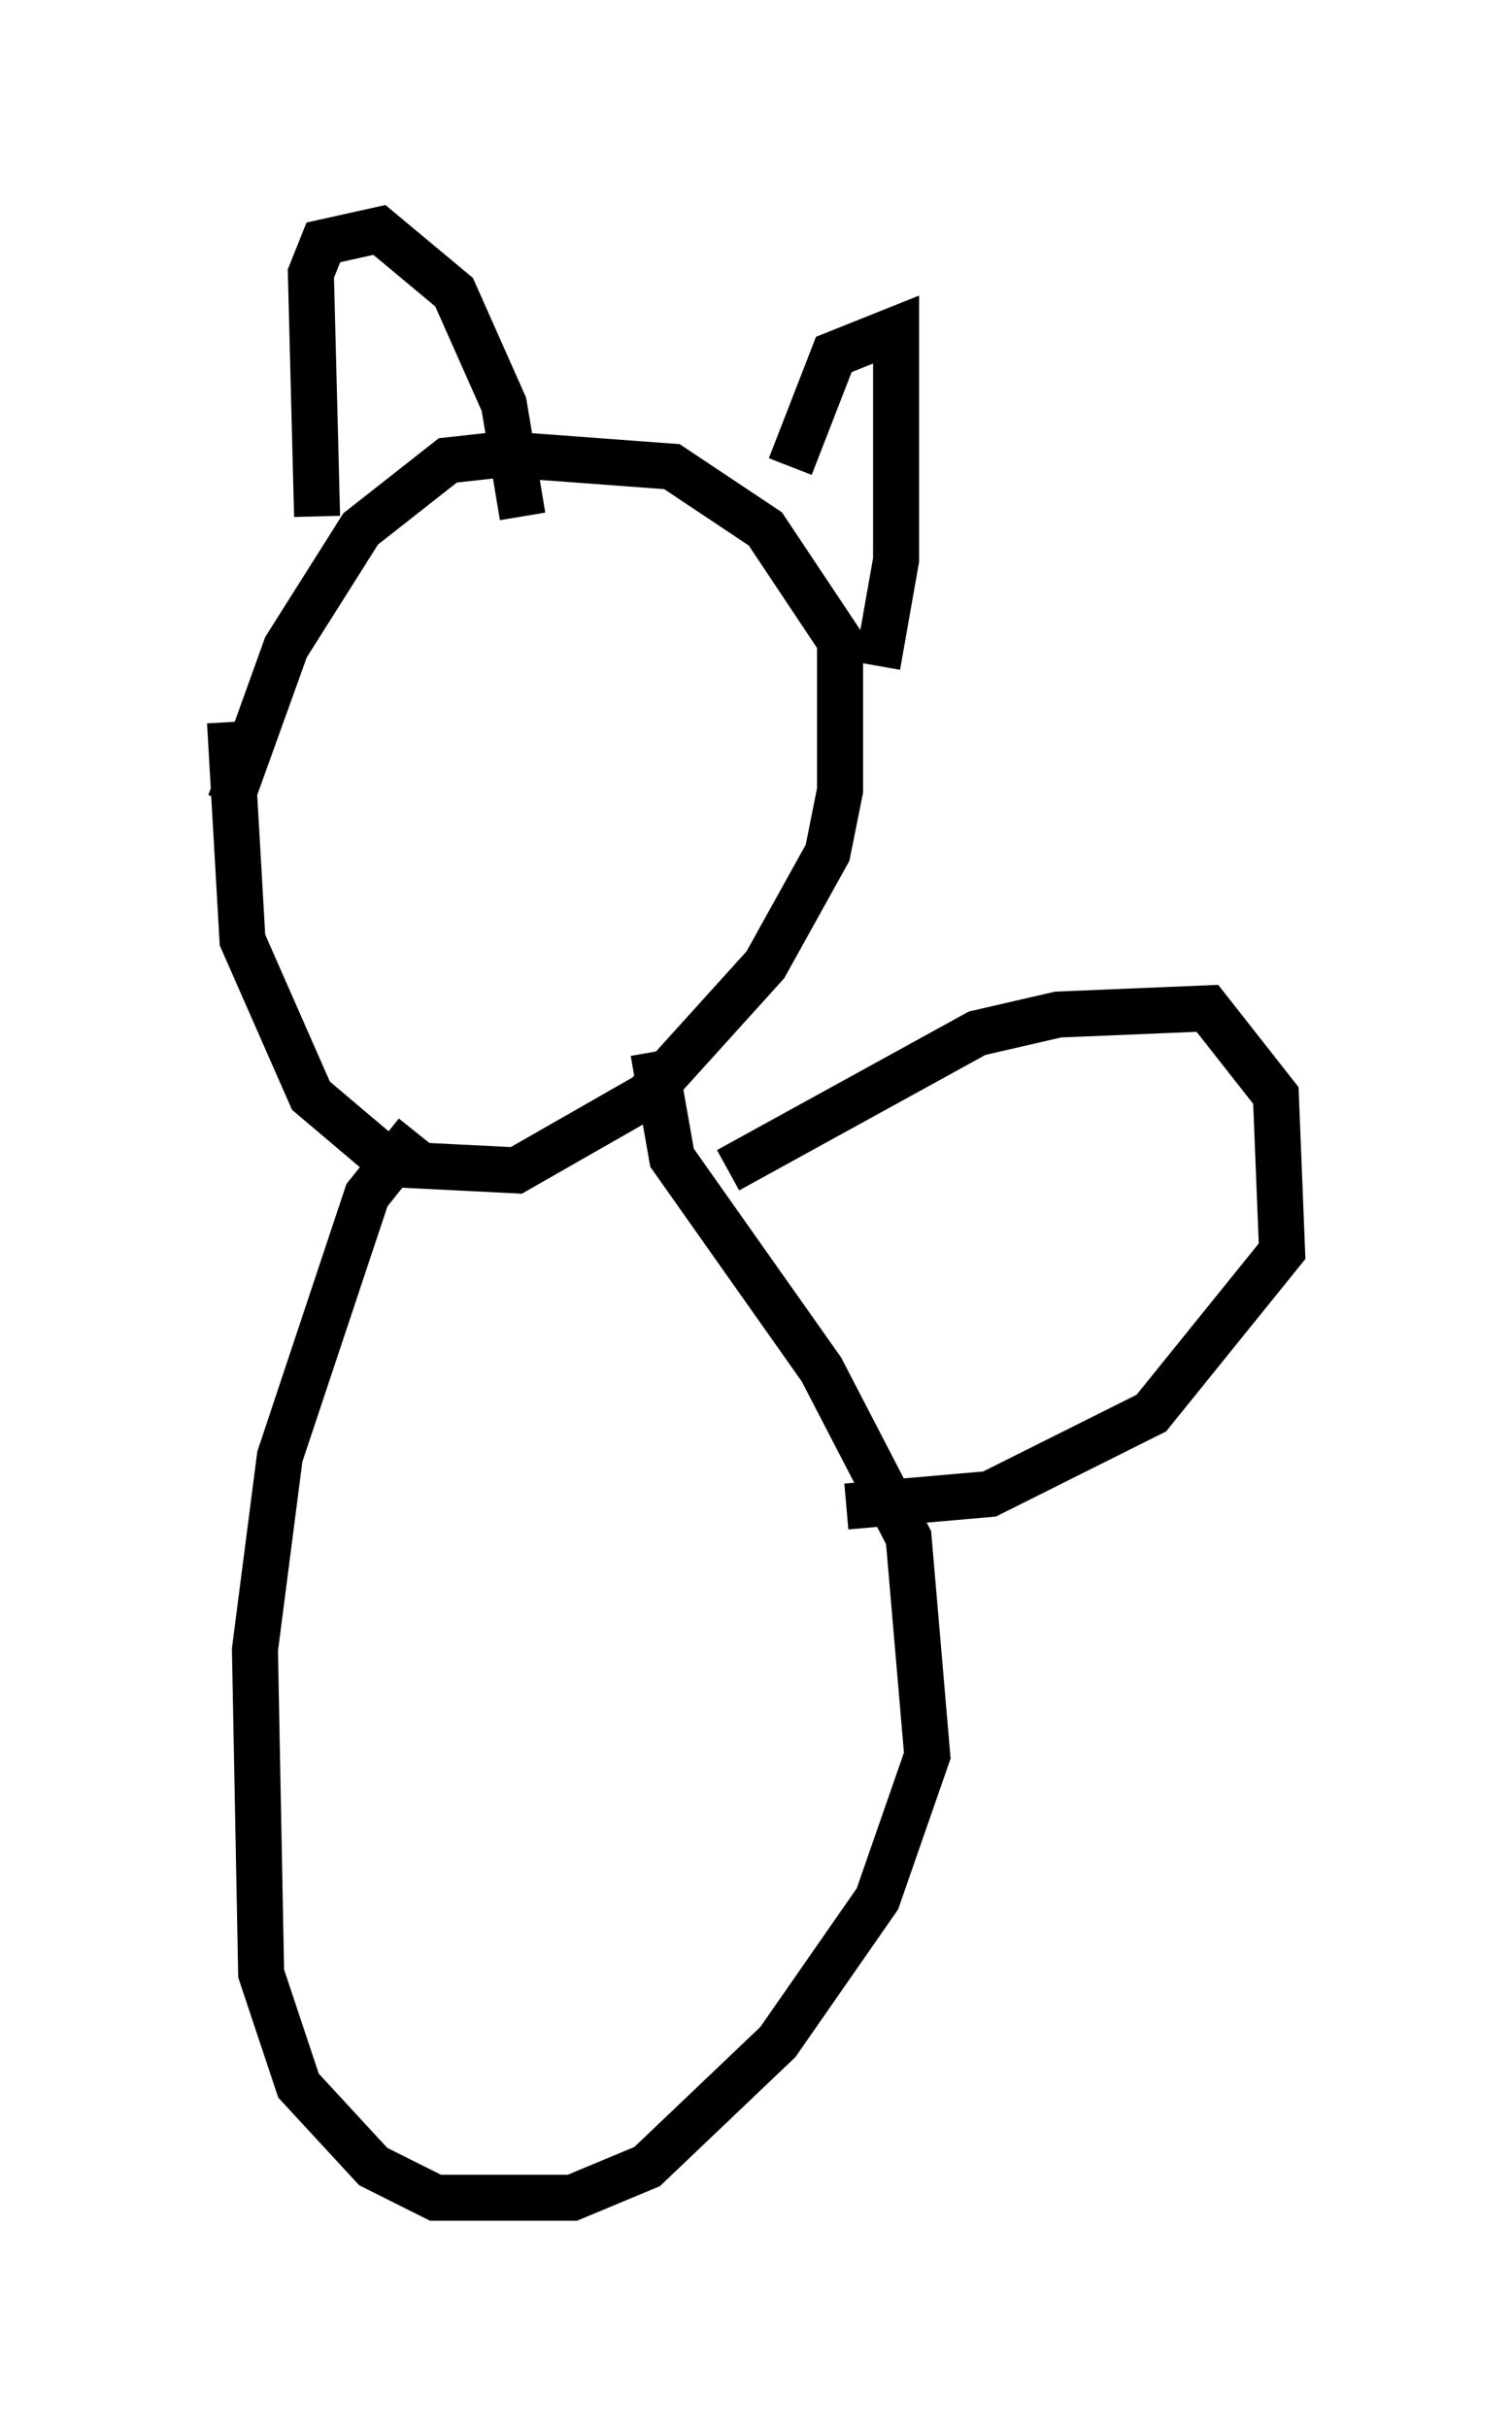 <?xml version="1.0" encoding="utf-8" ?>
<svg baseProfile="full" height="52.76" version="1.1" width="32.868" xmlns="http://www.w3.org/2000/svg" xmlns:ev="http://www.w3.org/2001/xml-events" xmlns:xlink="http://www.w3.org/1999/xlink"><defs /><rect fill="white" height="52.76" width="32.868" x="0" y="0" /><path d="M5.406, 14.066 m-0.406, 1.624 l0.271, 4.736 1.488, 3.383 l1.759, 1.488 2.706, 0.135 l2.842, -1.624 2.571, -2.842 l1.353, -2.436 0.271, -1.353 l0.0, -3.248 -1.624, -2.436 l-2.03, -1.353 -3.654, -0.271 l-1.218, 0.135 -1.894, 1.488 l-1.624, 2.571 -1.218, 3.383 m1.894, -6.225 l-0.135, -5.277 0.271, -0.677 l1.218, -0.271 1.624, 1.353 l1.083, 2.436 0.406, 2.436 m5.819, -1.083 l0.947, -2.436 1.353, -0.541 l0.0, 5.007 -0.406, 2.3 m-10.013, 10.149 l-1.083, 1.353 -1.894, 5.683 l-0.541, 4.195 0.135, 7.036 l0.812, 2.436 1.624, 1.759 l1.353, 0.677 2.977, 0.0 l1.624, -0.677 2.842, -2.706 l2.165, -3.112 1.083, -3.112 l-0.406, -4.736 -1.894, -3.654 l-3.248, -4.601 -0.406, -2.3 m1.624, 2.571 l5.413, -2.977 1.759, -0.406 l3.248, -0.135 1.488, 1.894 l0.135, 3.383 -2.842, 3.518 l-3.518, 1.759 -3.112, 0.271 " fill="none" stroke="black" stroke-width="1" /></svg>